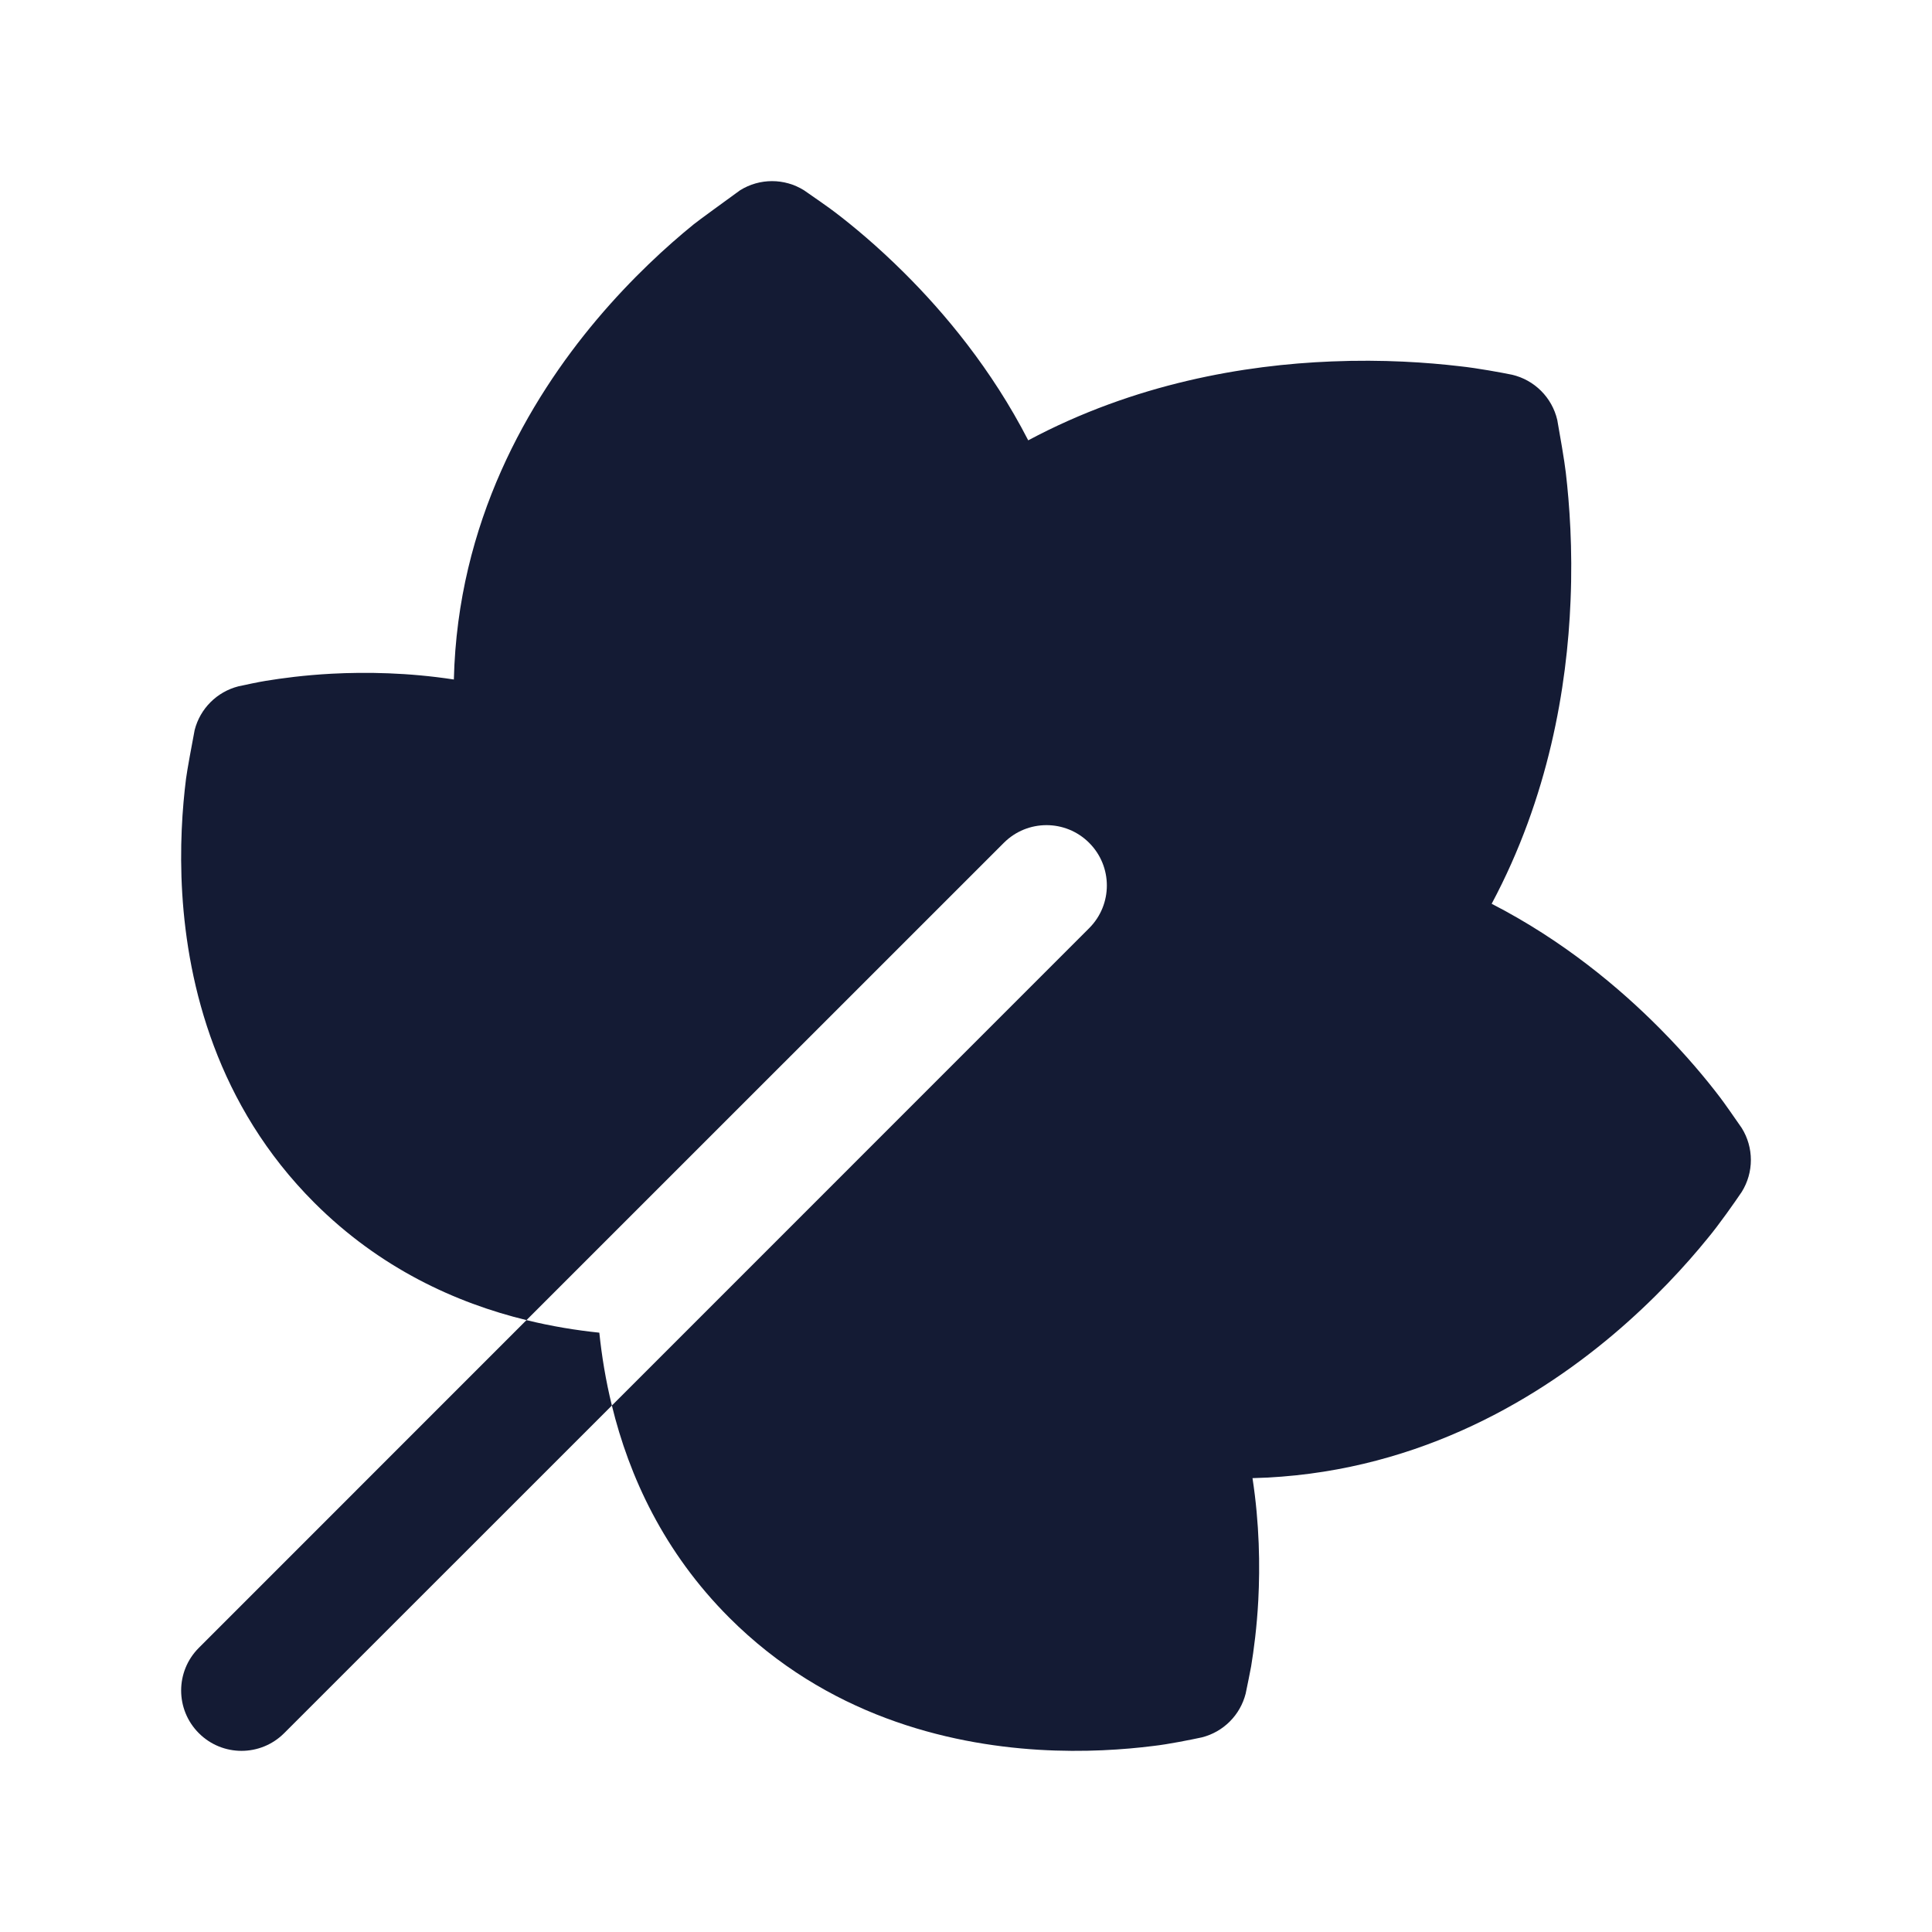 <svg width="24" height="24" viewBox="0 0 24 24" fill="none" xmlns="http://www.w3.org/2000/svg">
<path fill-rule="evenodd" clip-rule="evenodd" d="M9.988 2.364C9.745 2.212 9.436 2.212 9.193 2.364C9.022 2.488 8.667 2.746 8.617 2.787C8.288 3.054 7.852 3.45 7.414 3.969C6.566 4.976 5.685 6.486 5.638 8.441C5.07 8.354 4.546 8.347 4.122 8.369C3.783 8.387 3.501 8.425 3.3 8.458C3.216 8.471 3.039 8.509 2.961 8.526C2.695 8.594 2.486 8.802 2.418 9.069C2.387 9.23 2.323 9.576 2.311 9.673C2.266 10.03 2.229 10.528 2.264 11.101C2.334 12.239 2.694 13.73 3.904 14.94C4.719 15.755 5.662 16.185 6.54 16.399L12.47 10.47C12.763 10.177 13.237 10.177 13.53 10.47C13.823 10.763 13.823 11.237 13.53 11.53L7.601 17.46C7.815 18.338 8.245 19.281 9.06 20.096C10.27 21.306 11.761 21.666 12.899 21.736C13.472 21.771 13.97 21.734 14.327 21.689C14.51 21.669 14.806 21.609 14.931 21.582C15.198 21.514 15.406 21.306 15.474 21.039C15.492 20.951 15.532 20.76 15.542 20.7C15.575 20.499 15.613 20.217 15.631 19.878C15.653 19.453 15.646 18.93 15.559 18.362C17.514 18.314 19.024 17.434 20.031 16.586C20.55 16.148 20.946 15.712 21.213 15.383C21.352 15.217 21.553 14.93 21.636 14.807C21.788 14.564 21.788 14.255 21.636 14.012C21.565 13.909 21.411 13.688 21.364 13.628C21.195 13.406 20.945 13.104 20.618 12.775C20.116 12.269 19.417 11.683 18.53 11.227C19.239 9.9 19.467 8.534 19.51 7.46C19.537 6.815 19.497 6.264 19.451 5.871C19.436 5.734 19.374 5.378 19.345 5.217C19.28 4.938 19.062 4.72 18.783 4.655C18.66 4.63 18.357 4.573 18.129 4.549C17.736 4.503 17.185 4.463 16.54 4.49C15.466 4.533 14.1 4.761 12.773 5.47C12.317 4.583 11.731 3.884 11.225 3.382C10.896 3.055 10.594 2.805 10.372 2.636C10.309 2.587 10.09 2.434 9.988 2.364Z" fill="#141B34"/>
<path fill-rule="evenodd" clip-rule="evenodd" d="M6.54 16.399L2.47 20.47C2.177 20.763 2.177 21.237 2.47 21.53C2.763 21.823 3.237 21.823 3.53 21.53L7.601 17.46C7.524 17.147 7.475 16.843 7.445 16.555C7.157 16.525 6.853 16.476 6.54 16.399Z" fill="#141B34"/>
</svg>
